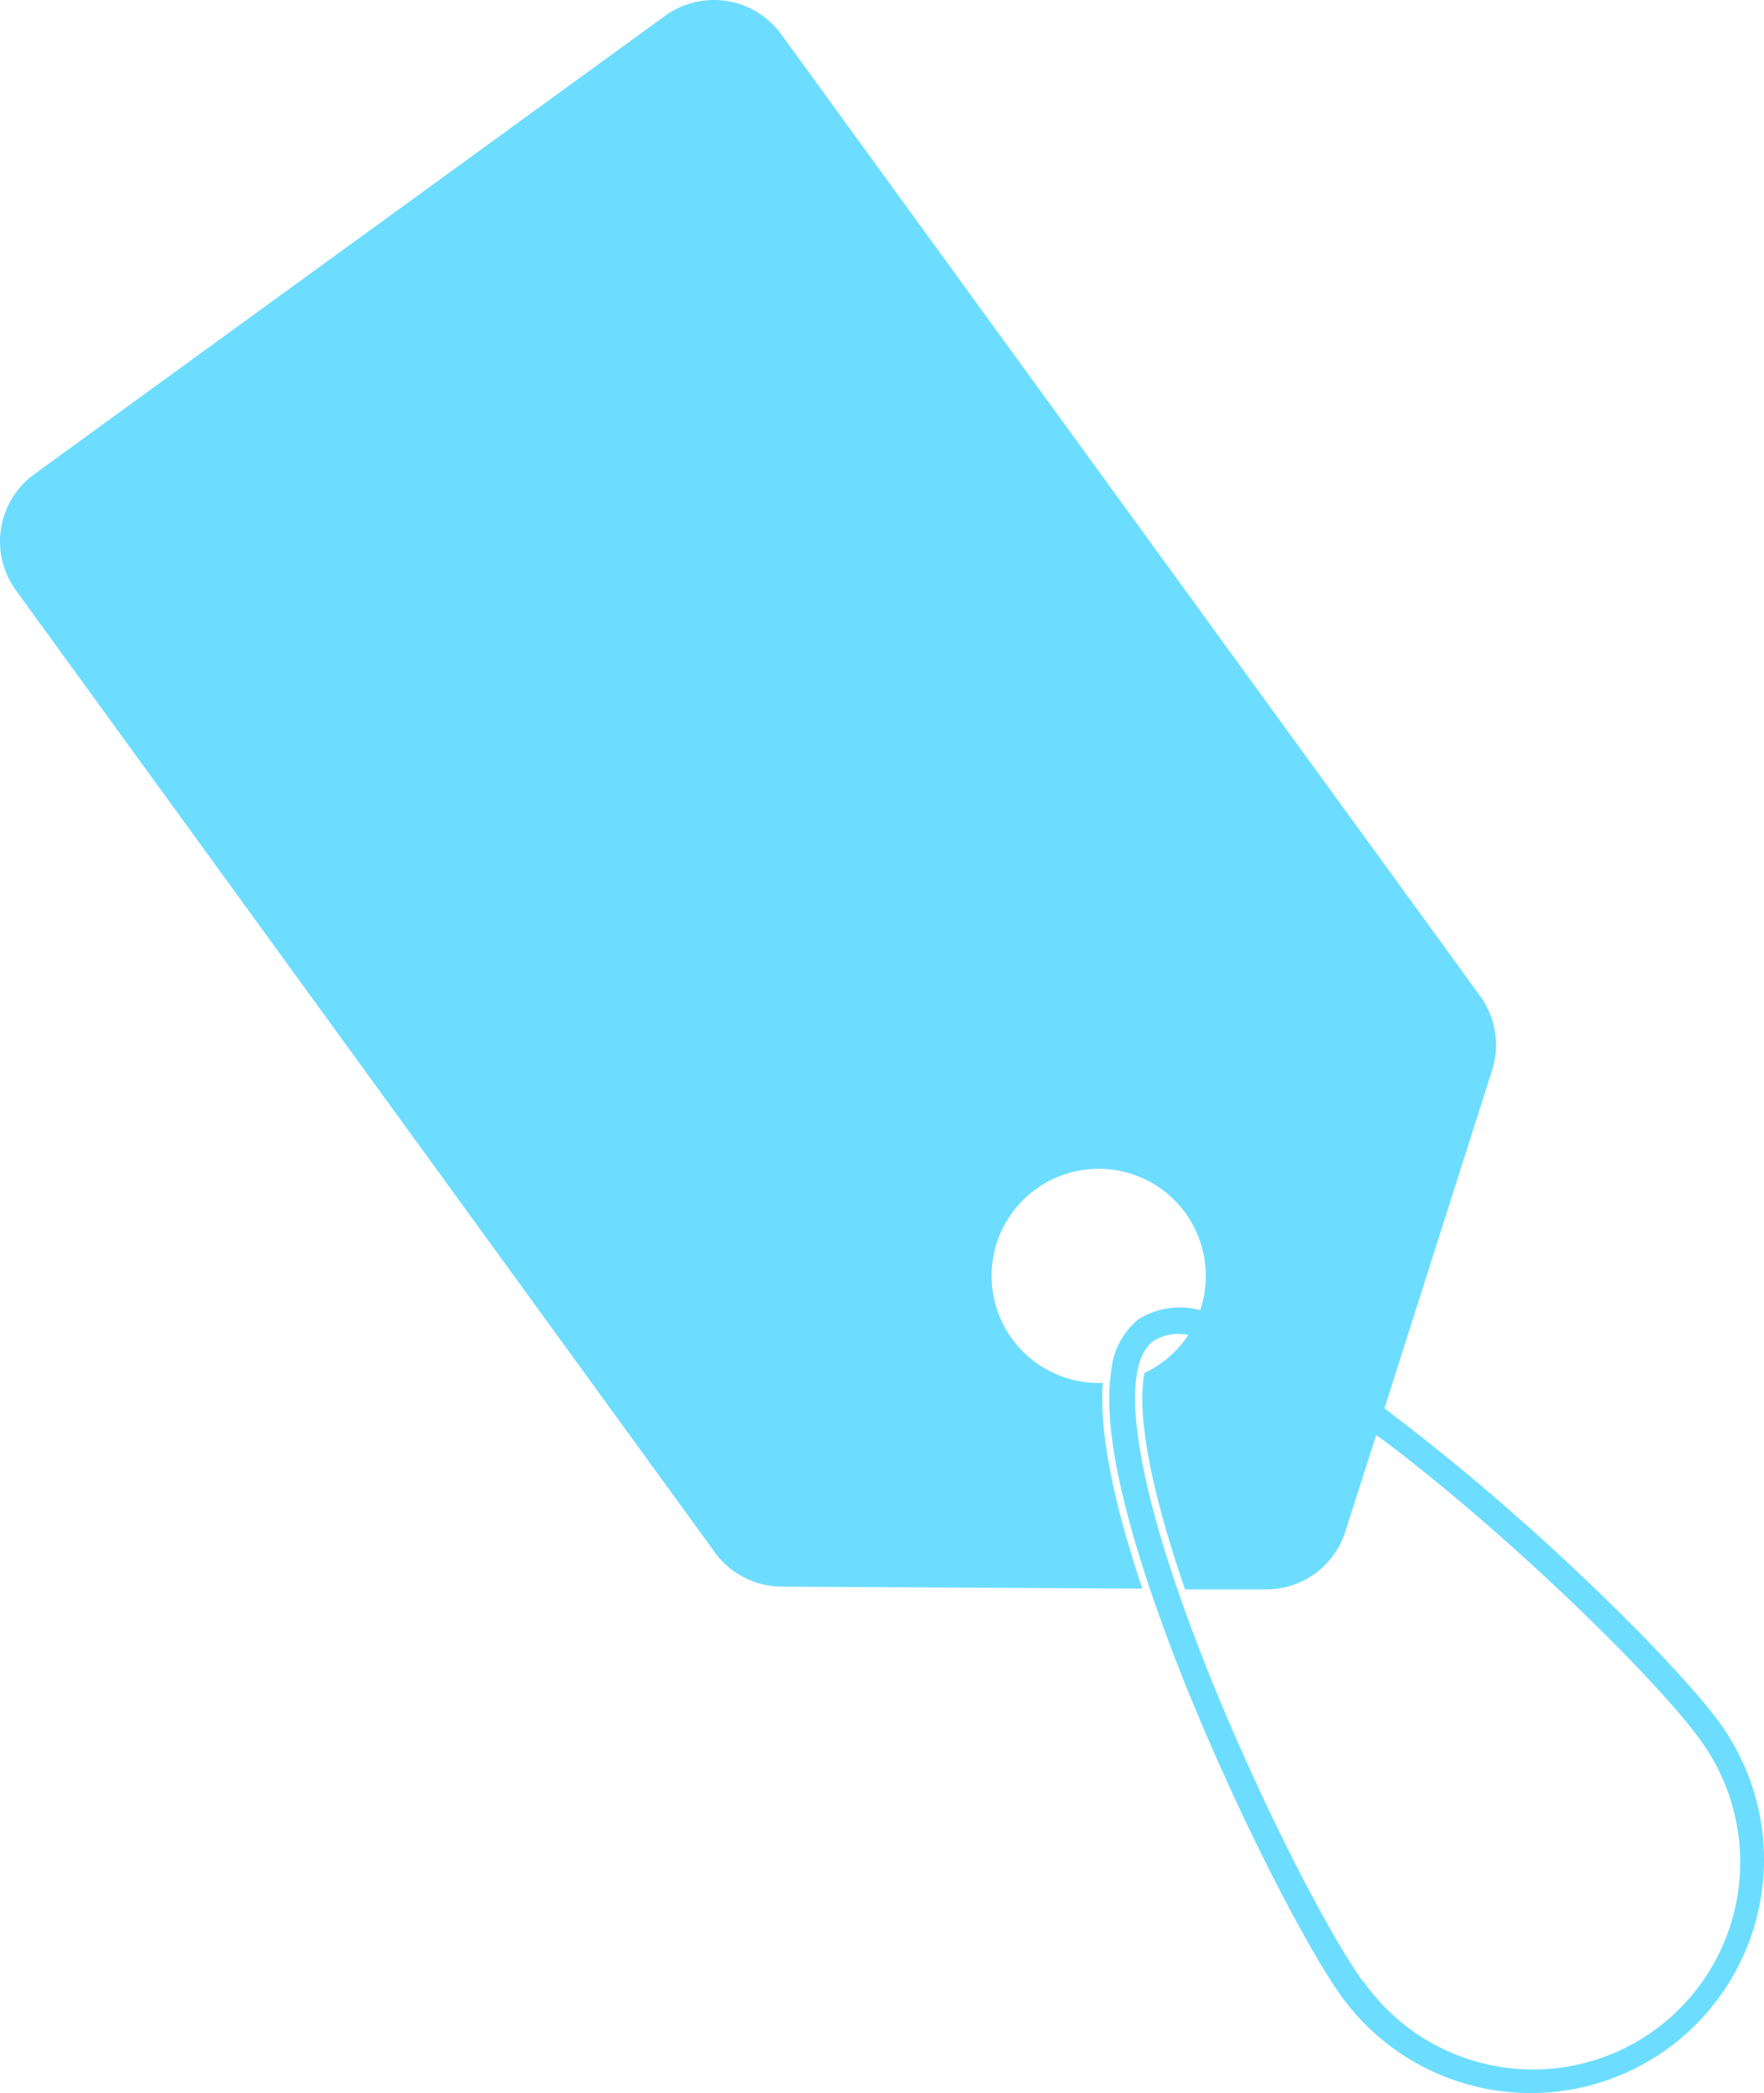<svg xmlns="http://www.w3.org/2000/svg" viewBox="0 0 146.77 174.13"><defs><style>.a{fill:#6dddff;}</style></defs><path class="a" d="M138.77,170.43a19.43,19.43,0,0,0,4.3-27.12c-3.18-4.37-13.09-14.31-22.78-22.15-1.78-1.45-3.48-2.76-5.1-4l.19-.59,8.77-27.54a6.93,6.93,0,0,0-1-6.17L65,2.85a6.93,6.93,0,0,0-9.67-1.53h0L2.85,39.45a6.92,6.92,0,0,0-1.53,9.66h0l58.17,80.06A6.9,6.9,0,0,0,65.05,132l30,.17c-2.49-7.43-3.59-13.17-3.29-17.12a8.91,8.91,0,1,1,8.56-9.23,8.48,8.48,0,0,1-.29,2.6,5.54,5.54,0,0,1-.17.58,6.46,6.46,0,0,0-5.14.76,6.25,6.25,0,0,0-2.26,4.29c-.75,4.73,1,12.61,5.17,23.56,4.46,11.64,10.86,24.14,14,28.5A19.43,19.43,0,0,0,138.77,170.43Zm-25.36-5.58c-3.09-4.25-9.36-16.52-13.76-28C94.4,123.15,93,113.69,96,111.54a4,4,0,0,1,2.87-.48l-.38.54a9.09,9.09,0,0,1-3.27,2.63c-.57,3,.17,8.69,3.38,18l6.71,0a6.9,6.9,0,0,0,6.63-4.82l2.38-7.44.18-.58c1.42,1,2.9,2.2,4.44,3.43,9.55,7.73,19.29,17.49,22.38,21.74a17.24,17.24,0,1,1-27.83,20.35l-.07-.08Z"/></svg>